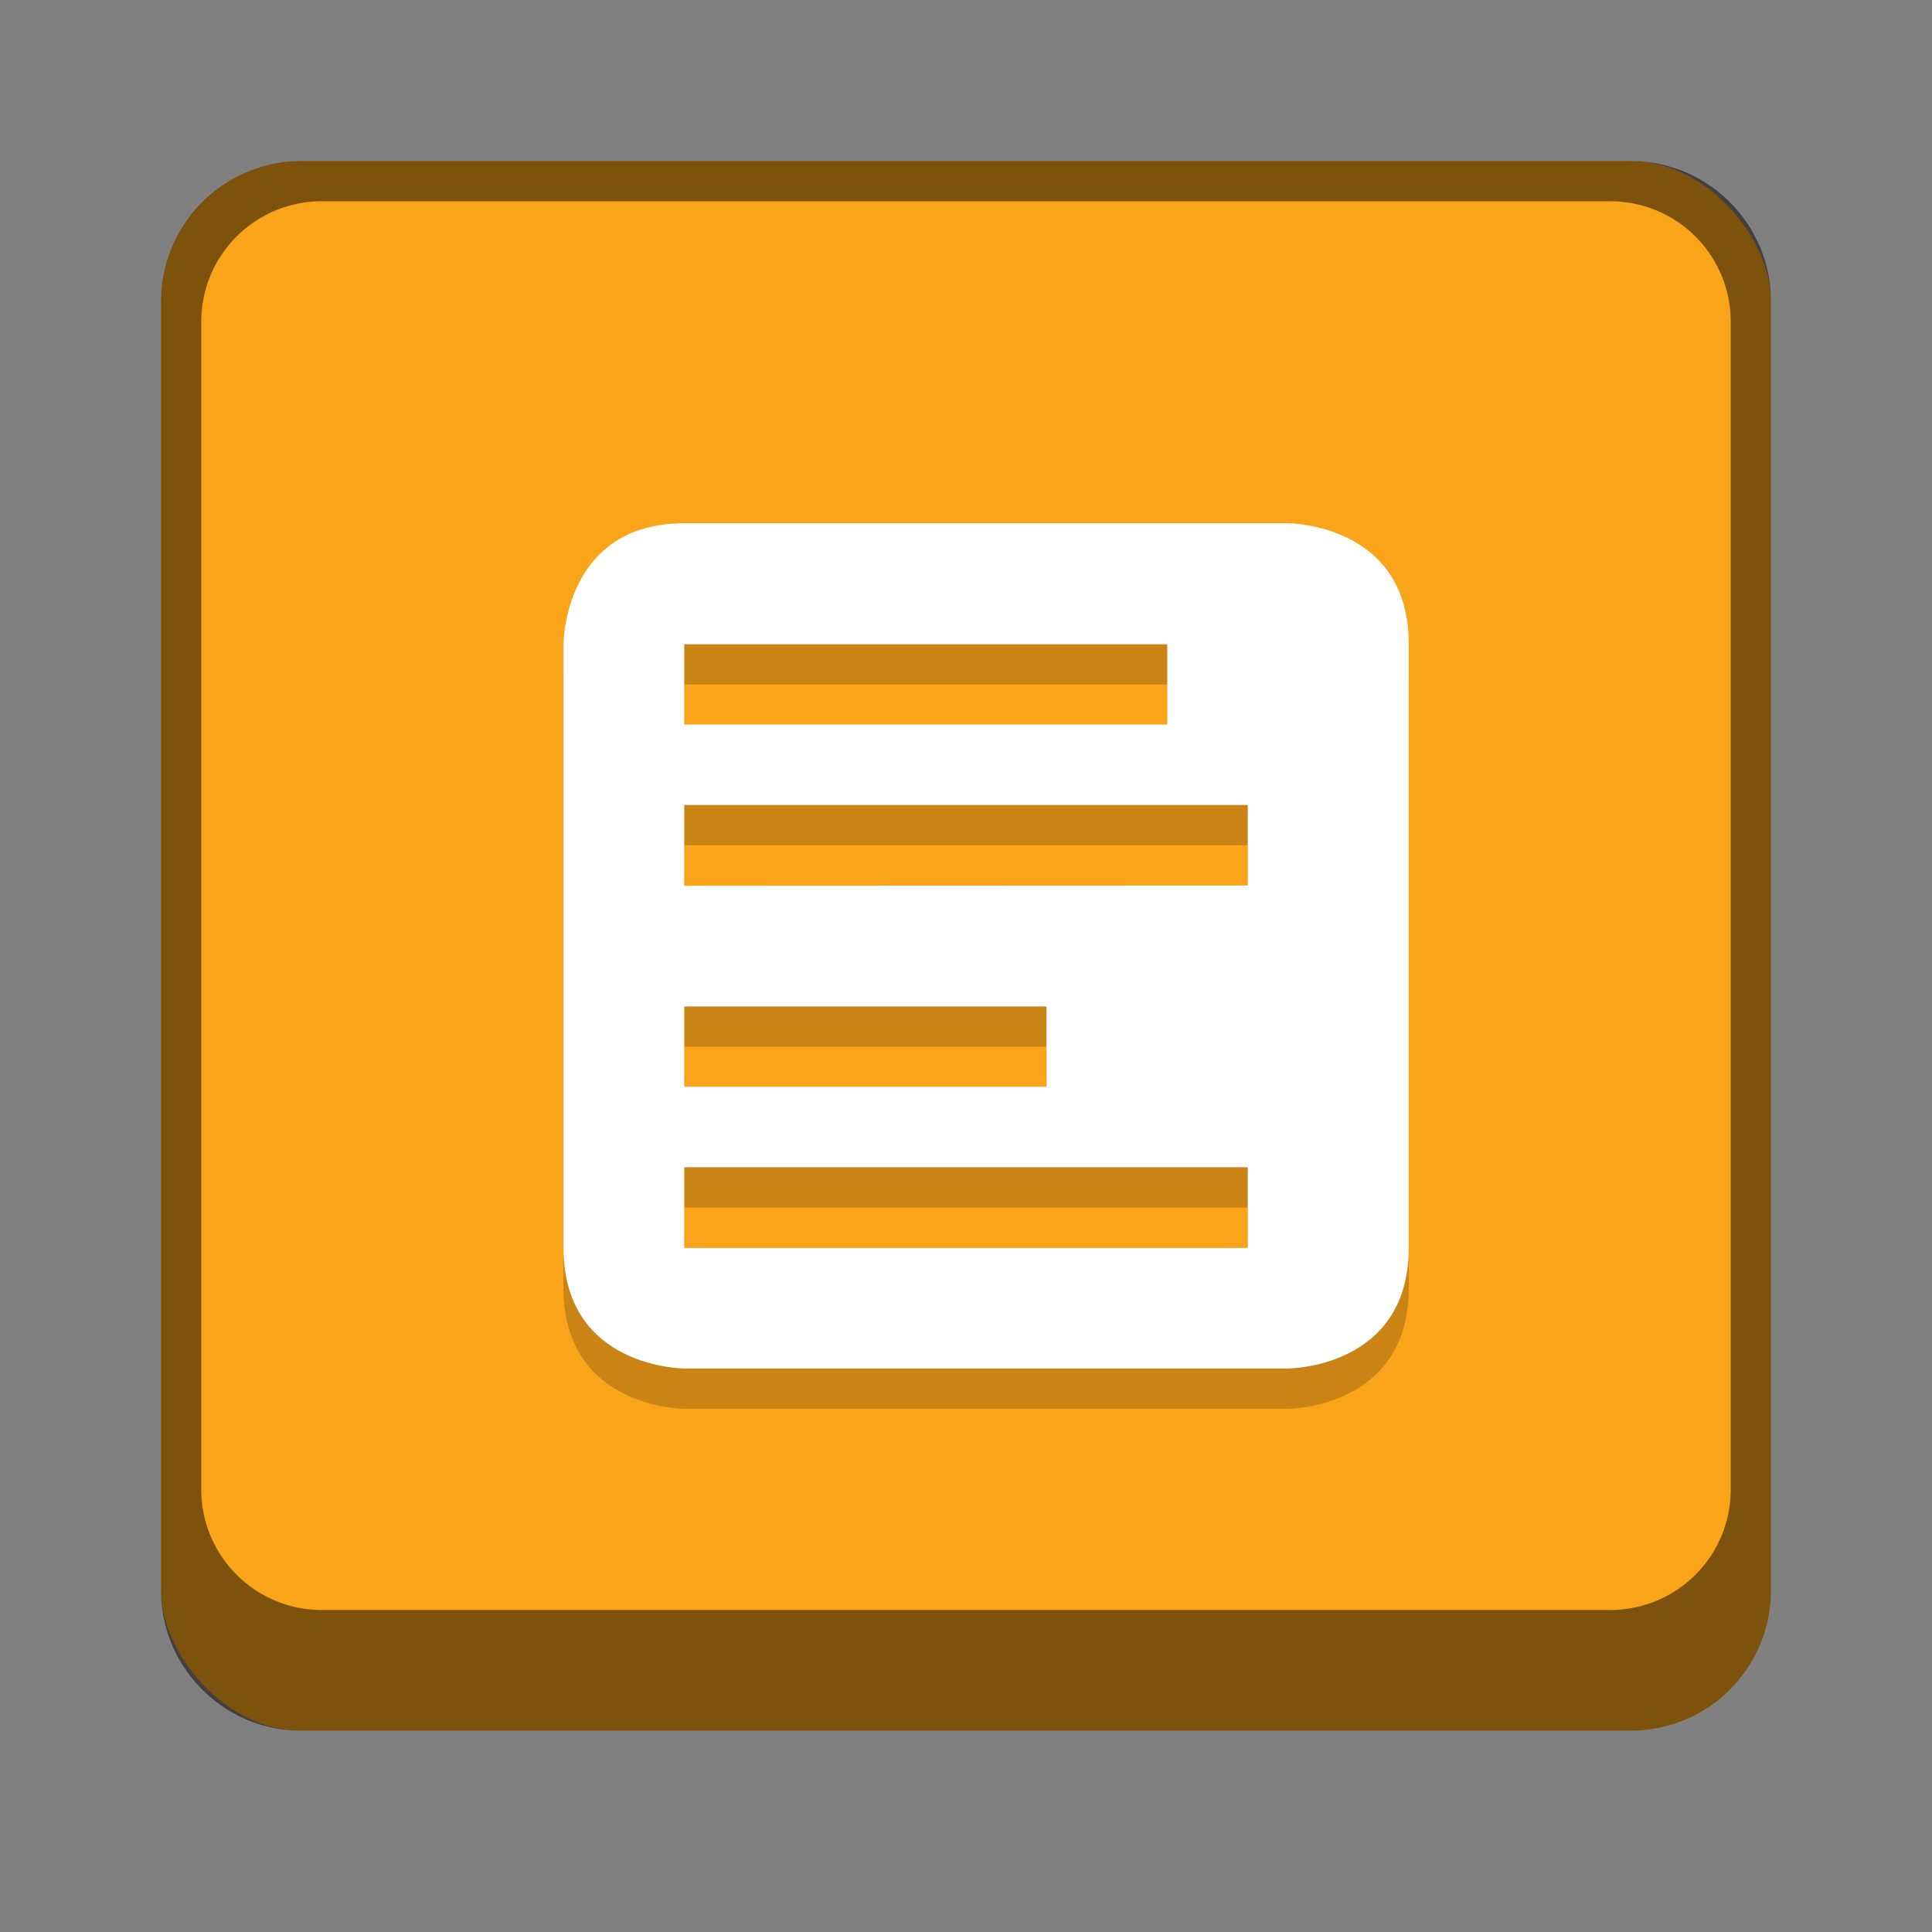 <svg version="1.0" viewBox="0 0 48 48" xmlns="http://www.w3.org/2000/svg"><rect x="0" y="0" width="48" height="48" fill="#808080" stroke="none"/><g transform="translate(-156 -236)"><rect x="488" y="52" width="208" height="208" ry="16.5" fill="#faa41a"/><rect x="103" y="255" width="26" height="26" ry="2.5" fill="#faa41a"/><rect x="57" y="261" width="22" height="22" ry="2.5" fill="#faa41a"/><path d="M105.5 255a2.495 2.495 0 0 0-2.5 2.5v21c0 1.385 1.115 2.5 2.5 2.5h21c1.385 0 2.5-1.115 2.5-2.5v-21c0-1.385-1.115-2.5-2.5-2.5zm.5 1h20c1.108 0 2 .892 2 2v19c0 1.108-.892 2-2 2h-20c-1.108 0-2-.892-2-2v-19c0-1.108.892-2 2-2z" fill-opacity=".502"/><rect x="17" y="269" width="14" height="14" ry="2.5" fill="#faa41a"/><rect x="230.5" y="225.75" width="52" height="52" ry="4.5" fill="#faa41a"/><rect x="160" y="240" width="40" height="39" ry="3.5" fill="#faa41a"/><rect x="324" y="168" width="104" height="104" ry="8.5" fill="#faa41a"/><path d="M59.5 261a2.495 2.495 0 0 0-2.5 2.5v17c0 1.385 1.115 2.5 2.5 2.5h17c1.385 0 2.5-1.115 2.5-2.5v-17c0-1.385-1.115-2.5-2.5-2.5zm.5 1h16c1.108 0 2 .892 2 2v16c0 1.108-.892 2-2 2H60c-1.108 0-2-.892-2-2v-16c0-1.108.892-2 2-2z" fill-opacity=".502"/><path d="M19.5 269a2.495 2.495 0 0 0-2.5 2.5v9c0 1.385 1.115 2.5 2.5 2.5h9c1.385 0 2.5-1.115 2.5-2.5v-9c0-1.385-1.115-2.5-2.5-2.5zm.5 1h8c1.108 0 2 .892 2 2v8c0 1.108-.892 2-2 2h-8c-1.108 0-2-.892-2-2v-8c0-1.108.892-2 2-2z" fill-opacity=".502"/><path d="M234.5 226a4.49 4.49 0 0 0-4.5 4.5v43a4.49 4.49 0 0 0 4.5 4.5h43a4.49 4.49 0 0 0 4.5-4.5v-43a4.49 4.49 0 0 0-4.5-4.5zm.5 1h42c2.216 0 4 1.784 4 4v40c0 2.216-1.784 4-4 4h-42c-2.216 0-4-1.784-4-4v-40c0-2.216 1.784-4 4-4z" fill-opacity=".502"/><path d="M163.5 240a3.492 3.492 0 0 0-3.5 3.5v32c0 1.939 1.561 3.5 3.5 3.5h33c1.939 0 3.5-1.561 3.5-3.5v-32c0-1.939-1.561-3.5-3.5-3.5zm.5 1h32c1.662 0 3 1.338 3 3v29c0 1.662-1.338 3-3 3h-32c-1.662 0-3-1.338-3-3v-29c0-1.662 1.338-3 3-3z" fill-opacity=".502"/><path d="M332.5 168a8.481 8.481 0 0 0-8.5 8.5v87c0 4.709 3.791 8.5 8.5 8.5h87c4.709 0 8.5-3.791 8.5-8.5v-87c0-4.709-3.791-8.5-8.5-8.5zm.5 1h86c4.432 0 8 3.568 8 8v83c0 4.432-3.568 8-8 8h-86c-4.432 0-8-3.568-8-8v-83c0-4.432 3.568-8 8-8z" fill-opacity=".502"/><path d="M504.5 52c-9.141 0-16.5 7.359-16.5 16.5v175c0 9.141 7.359 16.5 16.5 16.5h175c9.141 0 16.5-7.359 16.5-16.5v-175c0-9.141-7.359-16.5-16.5-16.5zm.5 1h174c8.864 0 16 7.136 16 16v170c0 8.864-7.136 16-16 16H505c-8.864 0-16-7.136-16-16V69c0-8.864 7.136-16 16-16z" fill-opacity=".502"/><g fill-opacity=".196"><path d="M111 262c-2 0-2 2-2 2v10c0 2 2 2 2 2h10s2 0 2-2v-10c0-2-2-2-2-2h-2zm0 2.004h8v1h-8zm0 3h9v1h-9zm0 3h6v1h-6zm0 3h9v1h-9z"/><path d="M63 266c-2 0-2 2-2 2v10c0 2 2 2 2 2h10s2 0 2-2v-10c0-2-2-2-2-2h-2zm0 2.004h8v1h-8zm0 3h9v1h-9zm0 3h6v1h-6zm0 3h9v1h-9z"/><path d="M21 273c-1 0-1 1-1 1v6c0 1 1 1 1 1h6s1 0 1-1v-6c0-1-1-1-1-1h-1.5zm0 1.002 5-.002v1l-5 .002zm0 2h6V277h-6zM21 278h4v1h-4z"/><path d="M173 250c-3 0-3 3-3 3v15c0 3 3 3 3 3h15s3 0 3-3v-15c0-3-3-3-3-3h-3zm0 3.006h12V255h-12zm0 3.994h14v2l-14 .006zm0 5.006h9V264h-9zm0 3.994h14v2.006h-14z"/><path d="M246.5 238.75c-4 0-4 4-4 4v20c0 4 4 4 4 4h20s4 0 4-4v-20c0-4-4-4-4-4h-4zm0 4.008h16v2h-16zm0 6h18v2h-18zm0 6h12v2h-12zm0 6h18v2h-18z"/><path d="M356 193c-8 0-8 8-8 8v40c0 8 8 8 8 8h40s8 0 8-8v-40c0-8-8-8-8-8h-8zm0 8.016h32v4h-32zm0 12h36v4h-36zm0 12h24v4h-24zm0 12h36v4h-36z"/><path d="M552 101c-16 0-16 16-16 16v80c0 16 16 16 16 16h80s16 0 16-16v-80c0-16-16-16-16-16h-16zm0 16.031h64v8h-64zm0 24h72v8h-72zm0 24h48v8h-48zm0 24h72v8h-72z"/></g><g fill="#fff"><path d="M111 261c-2 0-2 2-2 2v10c0 2 2 2 2 2h10s2 0 2-2v-10c0-2-2-2-2-2h-2zm0 2.004h8v1h-8zm0 3h9v1h-9zm0 3h6v1h-6zm0 3h9v1h-9z"/><path d="M63 265c-2 0-2 2-2 2v10c0 2 2 2 2 2h10s2 0 2-2v-10c0-2-2-2-2-2h-2zm0 2.004h8v1h-8zm0 3h9v1h-9zm0 3h6v1h-6zm0 3h9v1h-9z"/><path d="M21 272c-1 0-1 1-1 1v6c0 1 1 1 1 1h6s1 0 1-1v-6c0-1-1-1-1-1h-1.5zm0 1.002 5-.002v1l-5 .002zm0 2h6V276h-6zM21 277h4v1h-4z"/><path d="M173 249c-3 0-3 3-3 3v15c0 3 3 3 3 3h15s3 0 3-3v-15c0-3-3-3-3-3h-3zm0 3.006h12V254h-12zm0 3.994h14v2l-14 .006zm0 5.006h9V263h-9zm0 3.994h14v2.006h-14z"/><path d="M246.5 237.75c-4 0-4 4-4 4v20c0 4 4 4 4 4h20s4 0 4-4v-20c0-4-4-4-4-4h-4zm0 4.008h16v2h-16zm0 6h18v2h-18zm0 6h12v2h-12zm0 6h18v2h-18z"/><path d="M356 192c-8 0-8 8-8 8v40c0 8 8 8 8 8h40s8 0 8-8v-40c0-8-8-8-8-8h-8zm0 8.016h32v4h-32zm0 12h36v4h-36zm0 12h24v4h-24zm0 12h36v4h-36z"/><path d="M552 100c-16 0-16 16-16 16v80c0 16 16 16 16 16h80s16 0 16-16v-80c0-16-16-16-16-16h-16zm0 16.031h64v8h-64zm0 24h72v8h-72zm0 24h48v8h-48zm0 24h72v8h-72z"/></g></g></svg>